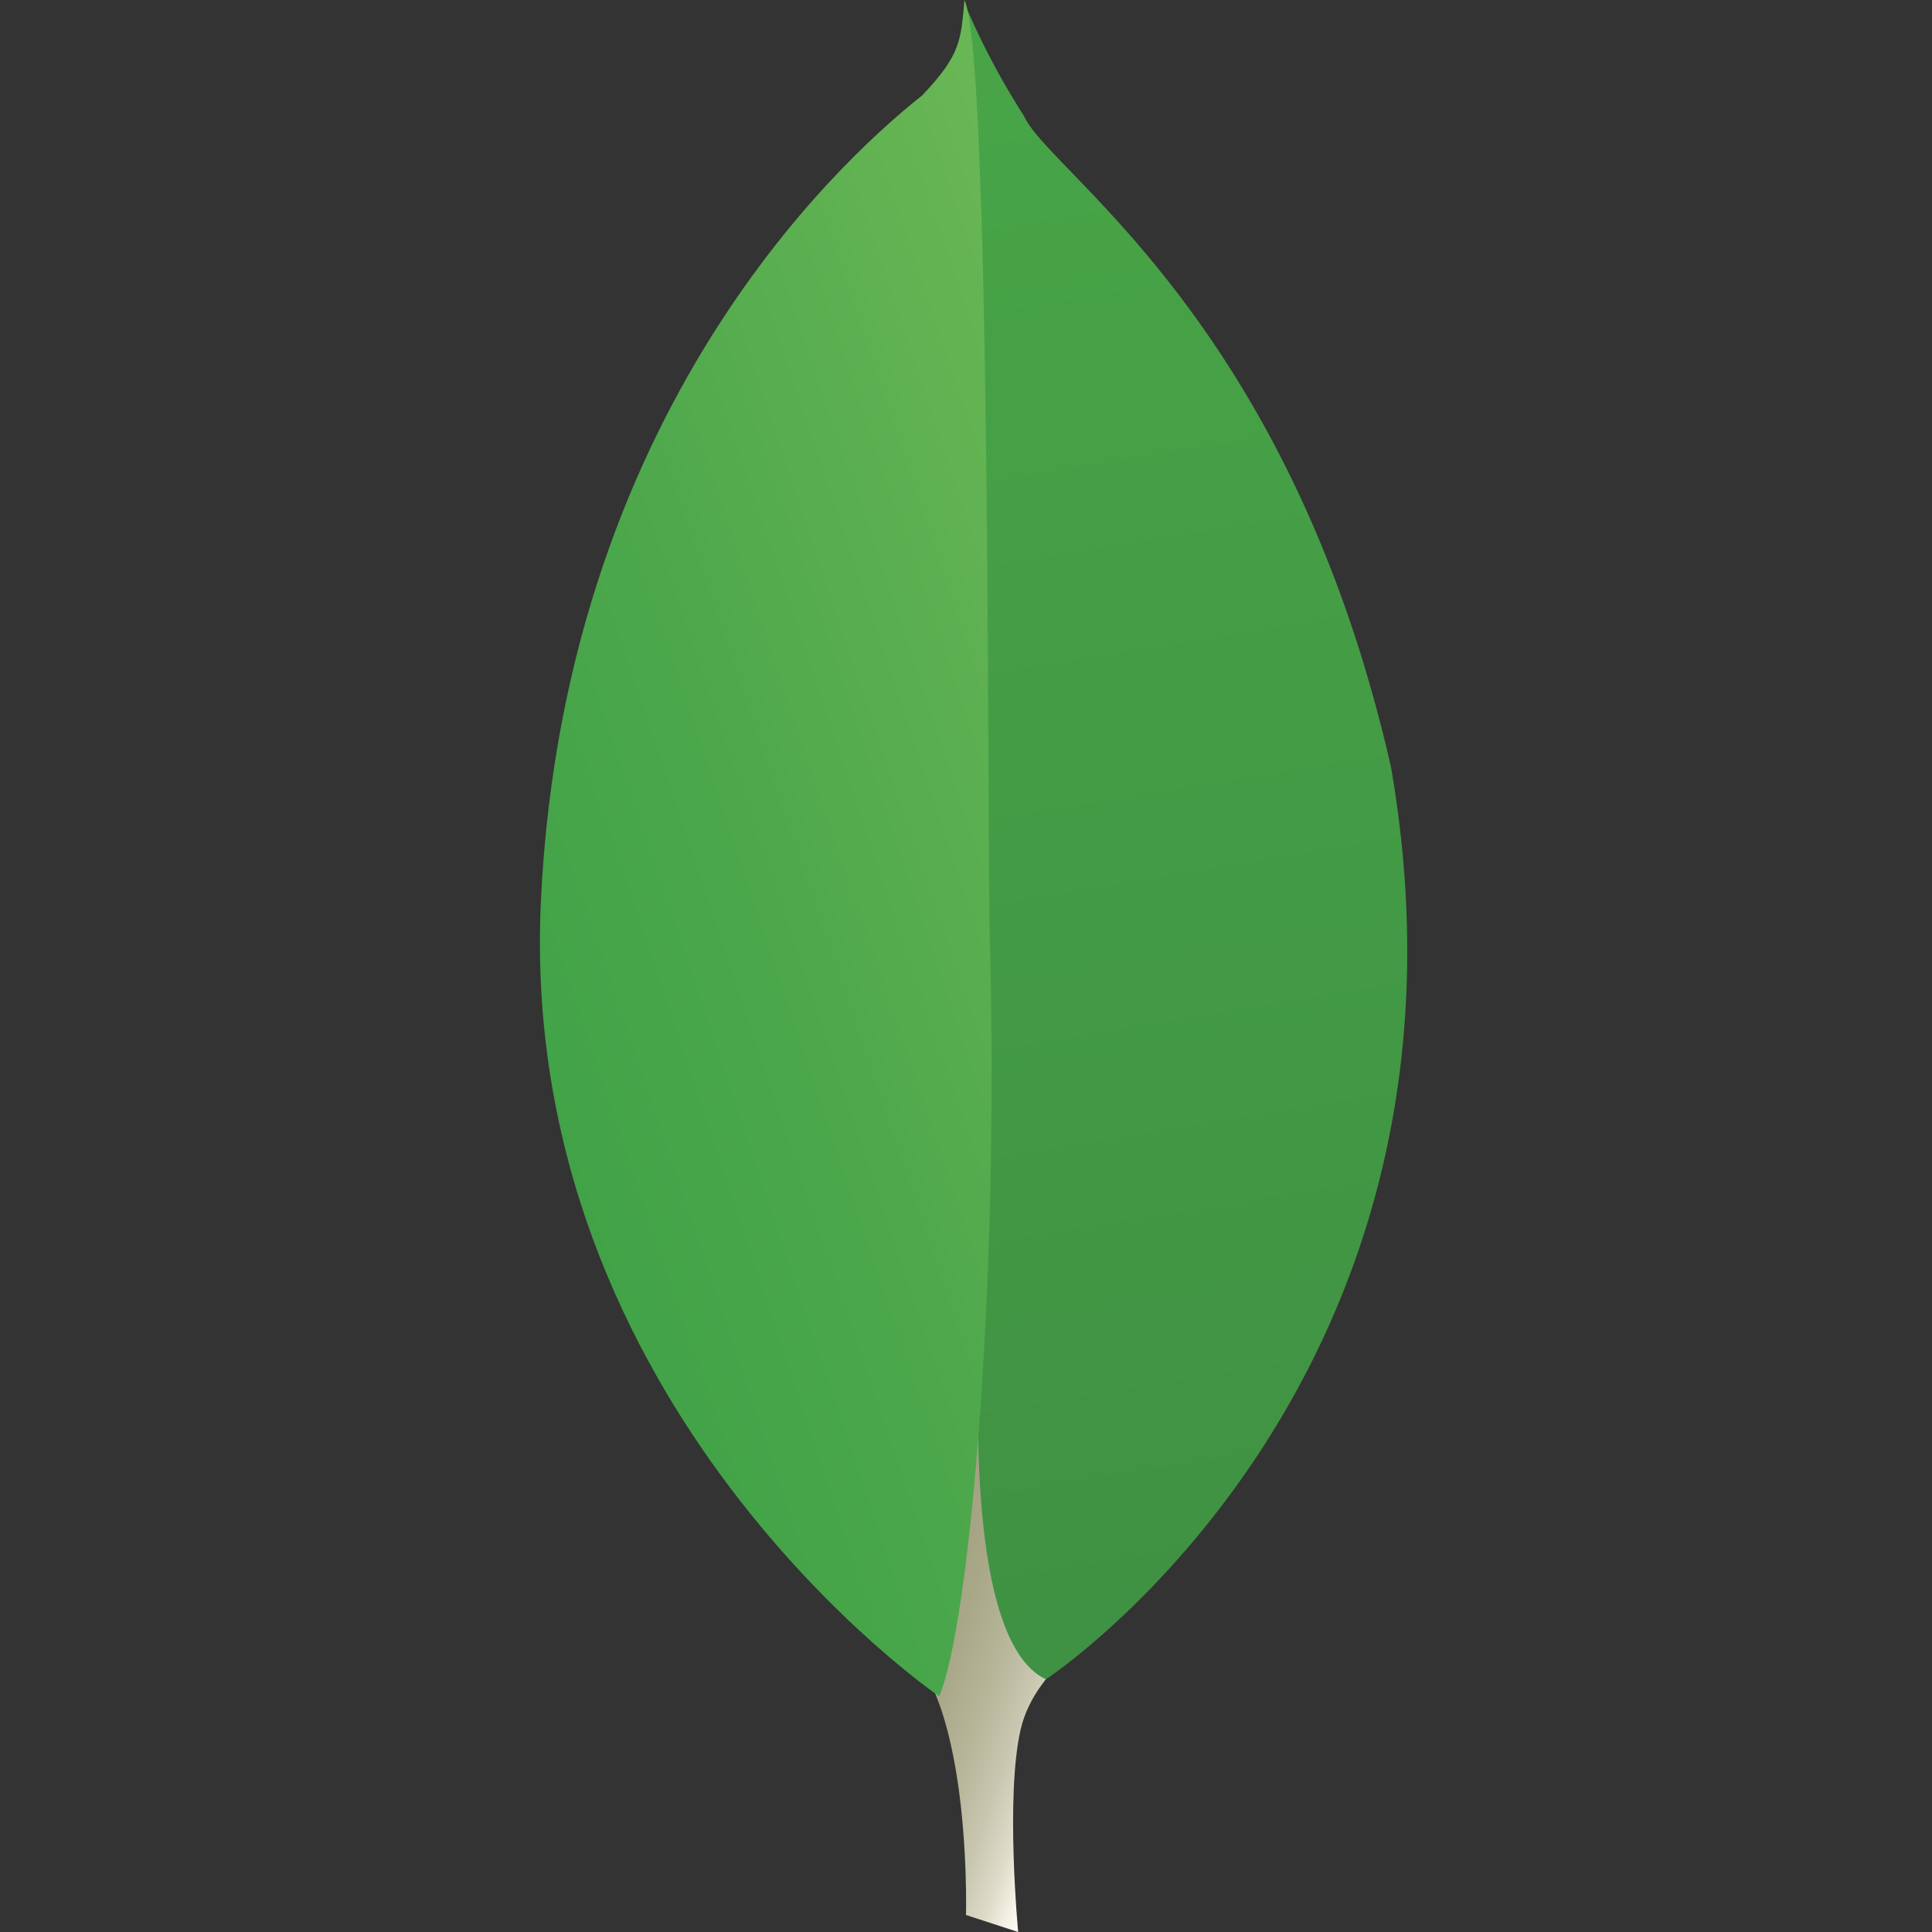 <svg id="Layer_1" data-name="Layer 1" xmlns="http://www.w3.org/2000/svg" xmlns:xlink="http://www.w3.org/1999/xlink" viewBox="0 0 100 100"><rect x="0" y="0" width="100" height="100" fill="#333333" stroke="none"/><defs><style>.cls-1{fill:url(#linear-gradient);}.cls-2{fill:url(#linear-gradient-2);}.cls-3{fill:url(#linear-gradient-3);}</style><linearGradient id="linear-gradient" x1="-5573.25" y1="-164.89" x2="-5604.88" y2="-164.67" gradientTransform="matrix(-0.98, -0.32, -0.29, 0.88, -5474.93, -1587.37)" gradientUnits="userSpaceOnUse"><stop offset="0.23" stop-color="#999875"/><stop offset="0.56" stop-color="#9b9977"/><stop offset="0.68" stop-color="#a09f7e"/><stop offset="0.77" stop-color="#a9a889"/><stop offset="0.84" stop-color="#b7b69a"/><stop offset="0.9" stop-color="#c9c7b0"/><stop offset="0.95" stop-color="#deddcb"/><stop offset="0.99" stop-color="#f8f6eb"/><stop offset="1" stop-color="#fbf9ef"/></linearGradient><linearGradient id="linear-gradient-2" x1="-5569.06" y1="-219.35" x2="-5614.56" y2="-140.54" gradientTransform="matrix(-0.98, -0.32, -0.29, 0.88, -5474.93, -1587.37)" gradientUnits="userSpaceOnUse"><stop offset="0" stop-color="#48a547"/><stop offset="1" stop-color="#3f9143"/></linearGradient><linearGradient id="linear-gradient-3" x1="-5563.71" y1="-163.03" x2="-5595.94" y2="-184.69" gradientTransform="matrix(-0.98, -0.32, -0.29, 0.88, -5474.93, -1587.37)" gradientUnits="userSpaceOnUse"><stop offset="0" stop-color="#41a247"/><stop offset="0.35" stop-color="#4ba74b"/><stop offset="0.96" stop-color="#67b554"/><stop offset="1" stop-color="#69b655"/></linearGradient></defs><path class="cls-1" d="M52.7,100,50,99.12s.37-13.62-4.59-14.55c-3.2-3.71.51-159.82,12.22-.51,0,0-4,2-4.8,5.45S52.7,100,52.7,100Z"/><path class="cls-2" d="M54.14,86.92S77.5,71.57,72,39.72C66.74,16.52,54.3,8.94,53,6A38.39,38.39,0,0,1,50,.35l1,64.52C51,64.79,49,84.52,54.14,86.92Z"/><path class="cls-3" d="M48.61,87.8S26.72,72.88,28,46.56,44.77,7.29,47.73,4.94c2-2.11,2-2.83,2.19-4.94,1.39,2.91,1.17,43.73,1.31,48.53C51.74,67.06,50.13,84.3,48.61,87.8Z"/></svg>